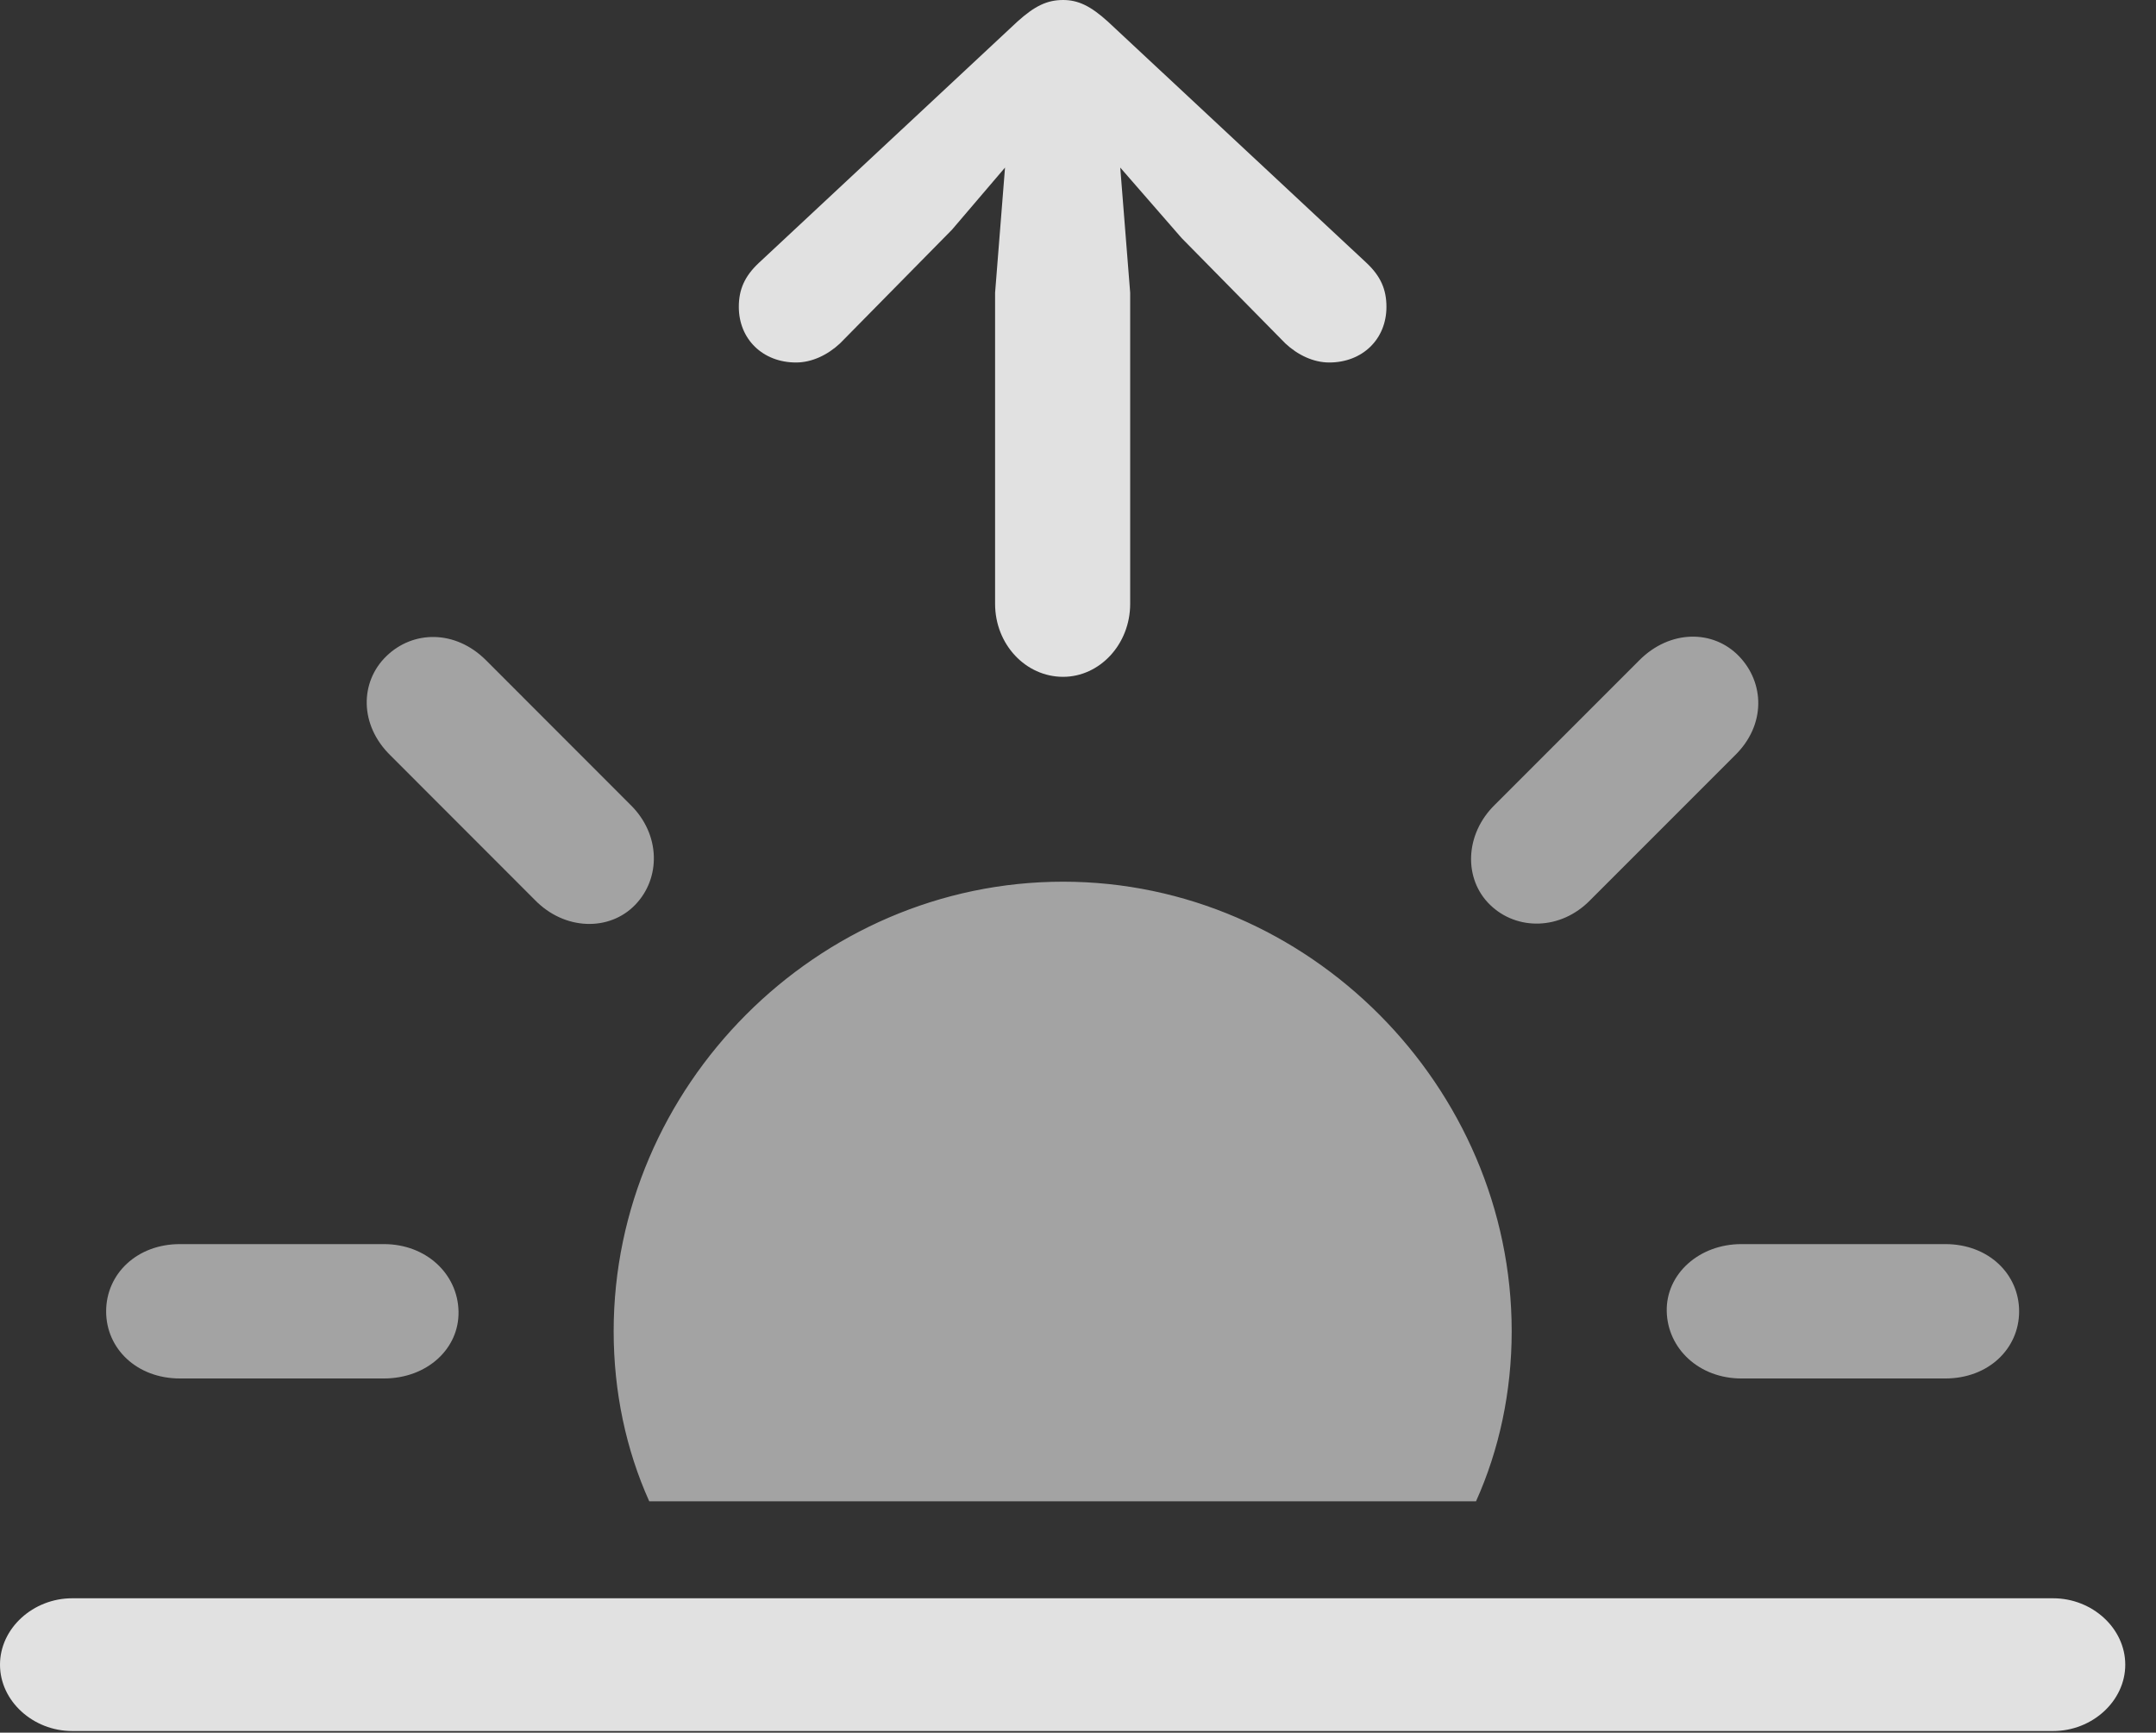 <?xml version="1.0" encoding="UTF-8"?>
<!--Generator: Apple Native CoreSVG 232.5-->
<!DOCTYPE svg
PUBLIC "-//W3C//DTD SVG 1.1//EN"
       "http://www.w3.org/Graphics/SVG/1.1/DTD/svg11.dtd">
<svg version="1.1" xmlns="http://www.w3.org/2000/svg" xmlns:xlink="http://www.w3.org/1999/xlink" width="25.391" height="20.4">
 <rect width="100%" height="100%" fill="#333333" stroke="none"/>
 <g>
  <rect height="20.4" opacity="0" width="25.391" x="0" y="0"/>
  <path d="M0.85 20.381L24.18 20.381C24.639 20.381 25.029 20.029 25.029 19.6C25.029 19.17 24.639 18.818 24.18 18.818L0.85 18.818C0.391 18.818 0 19.17 0 19.6C0 20.029 0.391 20.381 0.85 20.381Z" fill="#ffffff" fill-opacity="0.85"/>
  <path d="M17.803 15.674C17.803 12.793 15.41 10.381 12.52 10.381C9.619 10.381 7.227 12.793 7.227 15.674C7.227 16.387 7.373 17.07 7.646 17.676L17.383 17.676C17.656 17.07 17.803 16.387 17.803 15.674ZM2.119 16.23L4.521 16.23C5.029 16.23 5.41 15.879 5.4 15.44C5.391 15 5.02 14.648 4.521 14.648L2.119 14.648C1.611 14.648 1.25 15 1.25 15.44C1.25 15.879 1.611 16.23 2.119 16.23ZM6.299 10.596C6.65 10.957 7.178 10.967 7.48 10.654C7.783 10.342 7.783 9.824 7.422 9.473L5.723 7.773C5.361 7.412 4.863 7.422 4.551 7.725C4.238 8.027 4.229 8.535 4.6 8.896ZM17.549 10.654C17.861 10.957 18.379 10.957 18.73 10.596L20.43 8.896C20.801 8.535 20.781 8.037 20.479 7.725C20.176 7.412 19.668 7.412 19.307 7.773L17.607 9.473C17.246 9.824 17.236 10.352 17.549 10.654ZM20.508 16.23L22.91 16.23C23.418 16.23 23.779 15.879 23.779 15.44C23.779 15 23.418 14.648 22.91 14.648L20.508 14.648C20.01 14.648 19.619 15 19.629 15.44C19.639 15.879 20.01 16.23 20.508 16.23Z" fill="#ffffff" fill-opacity="0.55"/>
  <path d="M12.52 7.969C12.949 7.969 13.31 7.588 13.31 7.109L13.31 3.447L13.193 1.973L13.916 2.803L15.137 4.043C15.283 4.18 15.469 4.268 15.654 4.268C16.045 4.268 16.328 3.994 16.328 3.613C16.328 3.408 16.26 3.252 16.094 3.096L13.047 0.254C12.842 0.068 12.695 0 12.52 0C12.334 0 12.188 0.068 11.982 0.254L8.936 3.096C8.77 3.252 8.701 3.408 8.701 3.613C8.701 3.994 8.984 4.268 9.375 4.268C9.561 4.268 9.746 4.18 9.893 4.043L11.211 2.705L11.836 1.973L11.719 3.447L11.719 7.109C11.719 7.588 12.08 7.969 12.52 7.969Z" fill="#ffffff" fill-opacity="0.85"/>
 </g>
</svg>
